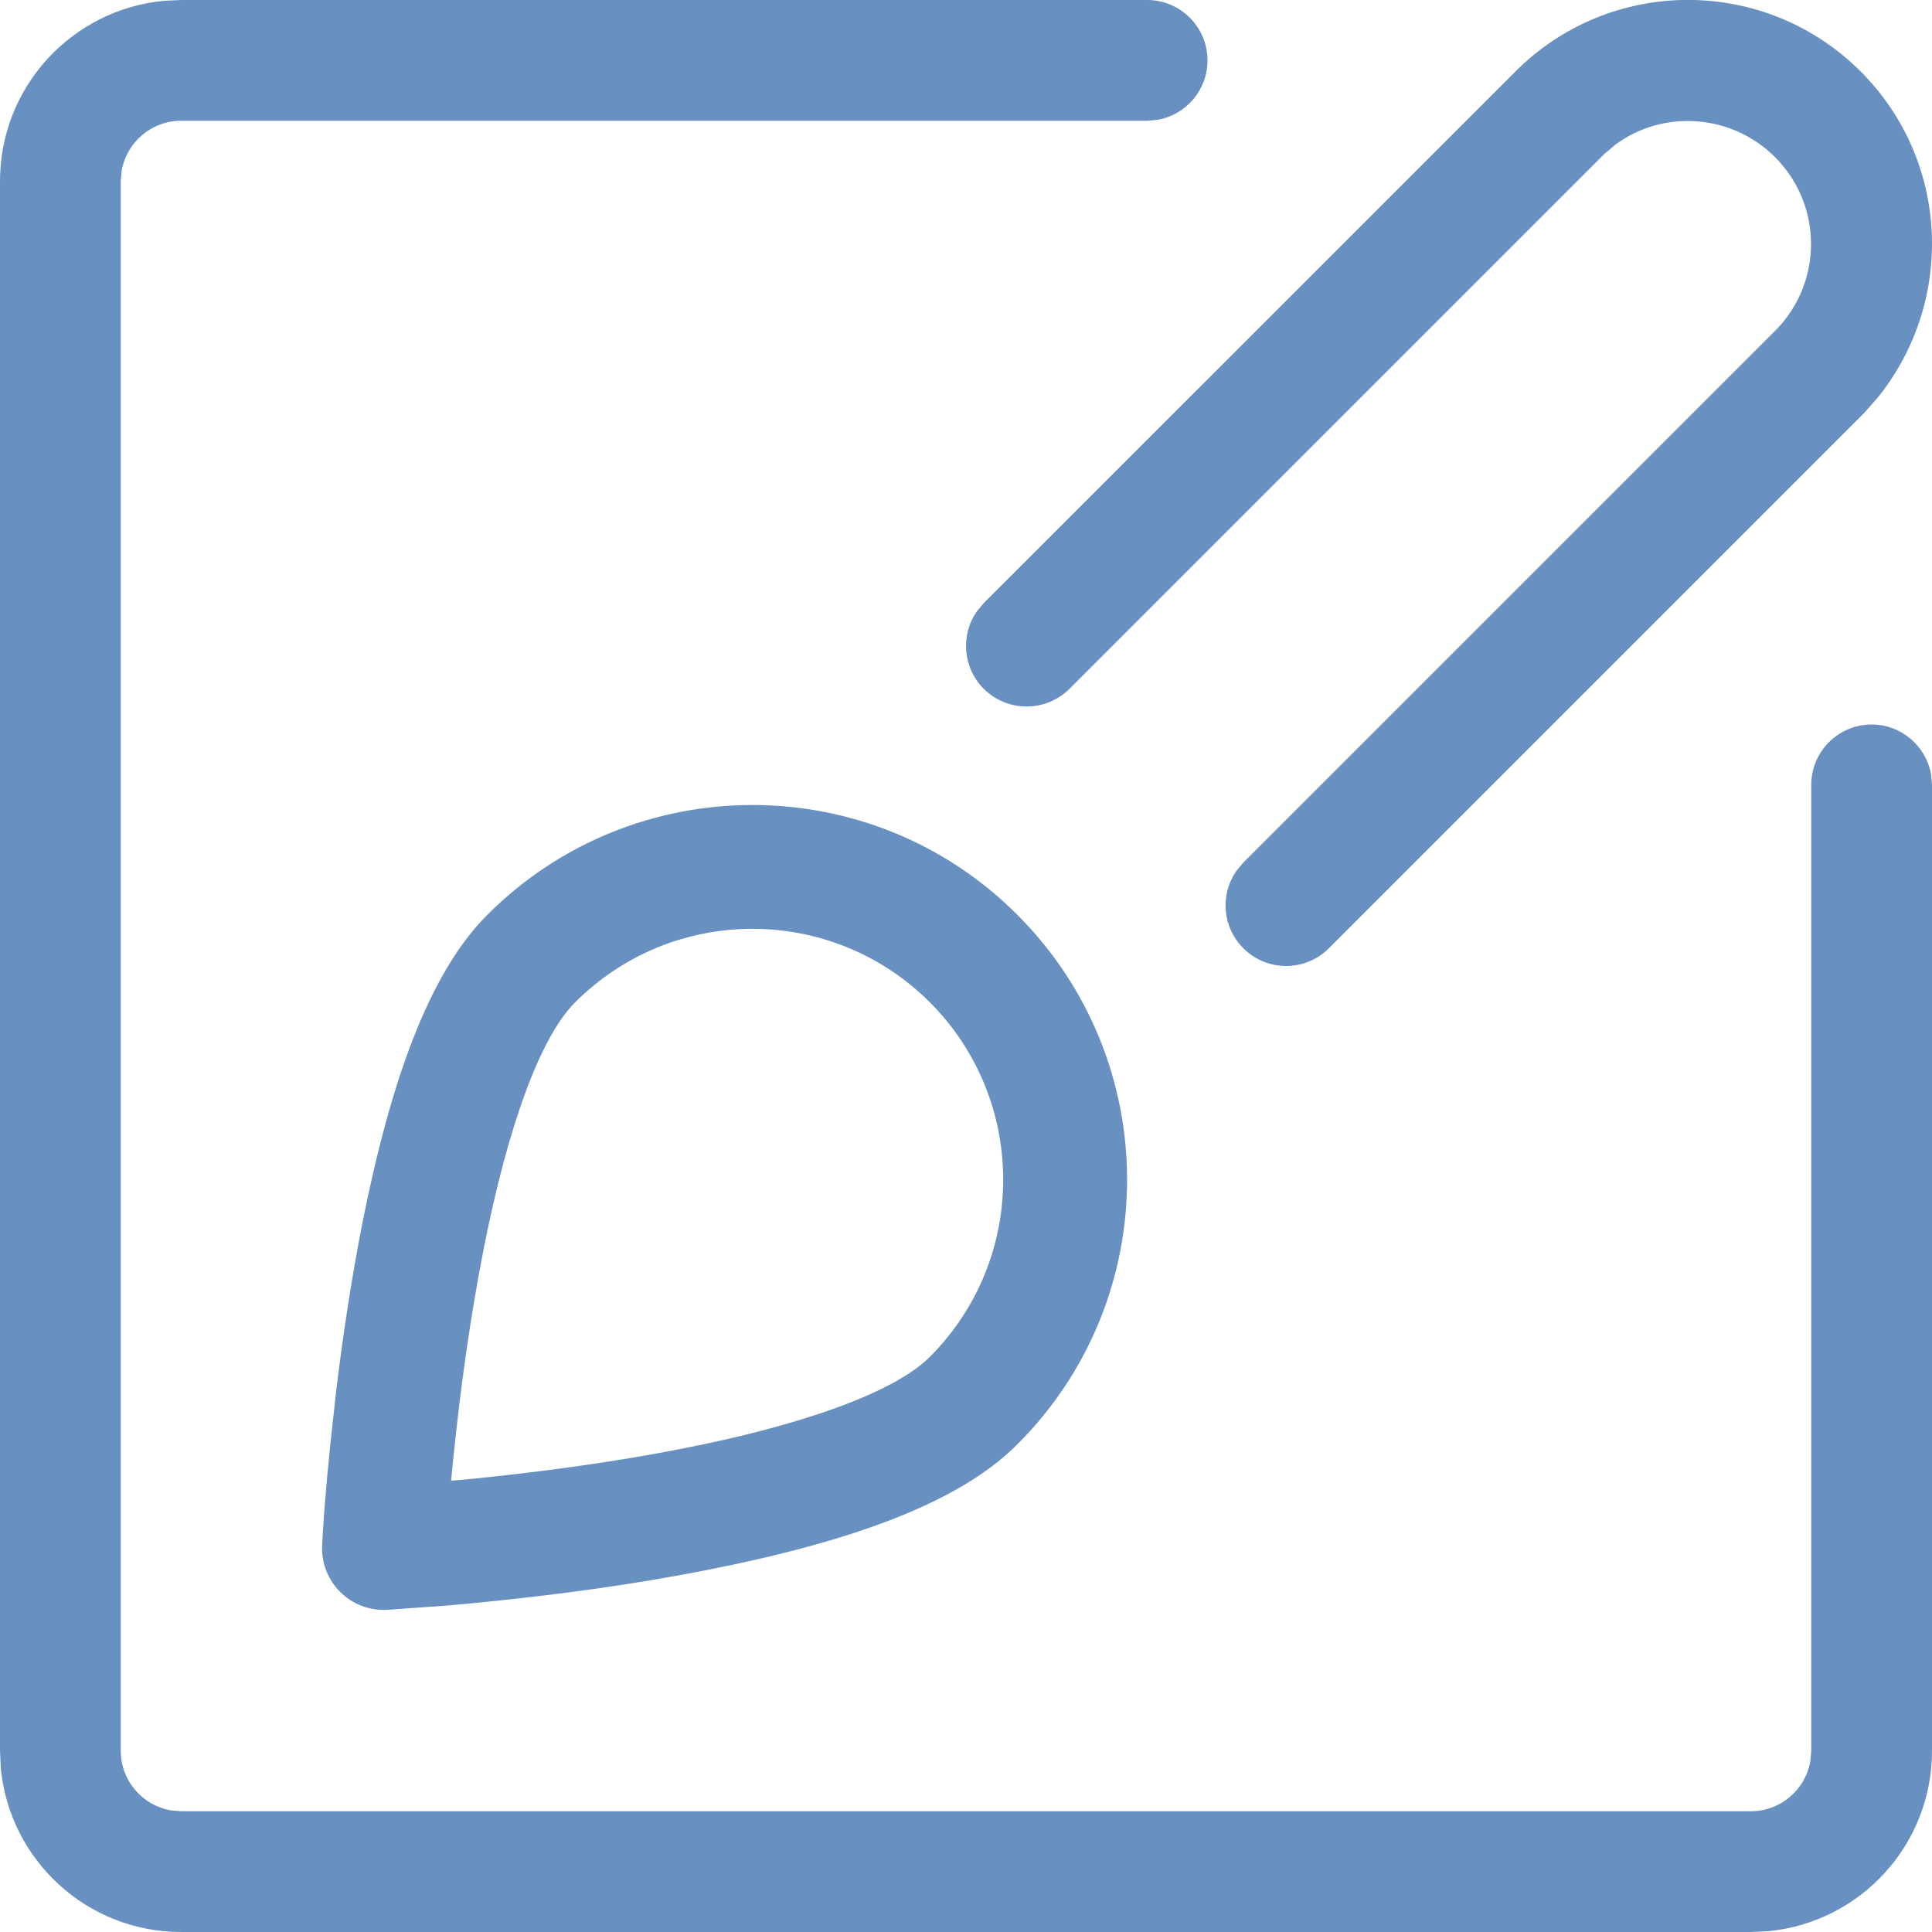 <svg xmlns="http://www.w3.org/2000/svg" width="12" height="12" viewBox="0 0 12 12">
    <path fill="#6891c2" d="M7.125 0c.207 0 .375.168.375.375 0 .184-.133.337-.308.369L7.125.75h-6c-.184 0-.337.133-.369.308l-.006.067v9.75c0 .184.133.337.308.369l.067.006h9.75c.184 0 .337-.133.369-.308l.006-.067v-6c0-.207.168-.375.375-.375.184 0 .337.133.369.308l.006.067v6c0 .585-.446 1.065-1.017 1.12l-.108.005h-9.75C.54 12 .06 11.554.005 10.983L0 10.875v-9.75C0 .54.446.06 1.017.005L1.125 0h6zM3.028 5.681c.909-.908 2.382-.908 3.29 0 .91.91.91 2.382.001 3.29-.36.362-1.026.604-1.94.783-.433.085-.894.149-1.356.195-.092.01-.177.017-.255.024l-.363.026c-.228.013-.417-.176-.404-.404.006-.126.022-.342.05-.618l.038-.346c.042-.345.094-.685.157-1.01.18-.914.421-1.58.782-1.94zm2.747.544c-.609-.608-1.595-.608-2.203.001-.217.216-.42.775-.57 1.543-.08.407-.141.845-.186 1.285l-.014.143.144-.013c.44-.045.878-.105 1.285-.185.768-.15 1.327-.354 1.544-.571.608-.608.608-1.594 0-2.203zM11.557.444c.552.552.59 1.426.104 2.028l-.086.097-3.32 3.32c-.147.148-.386.148-.533 0-.13-.13-.145-.332-.043-.479l.043-.052 3.315-3.315c.287-.3.281-.774-.012-1.067-.271-.271-.696-.296-.991-.078l-.071.06-3.32 3.32c-.148.147-.386.147-.533 0-.13-.13-.145-.334-.043-.48l.043-.052L9.437.42c.596-.57 1.537-.559 2.12.024z"/>
</svg>
